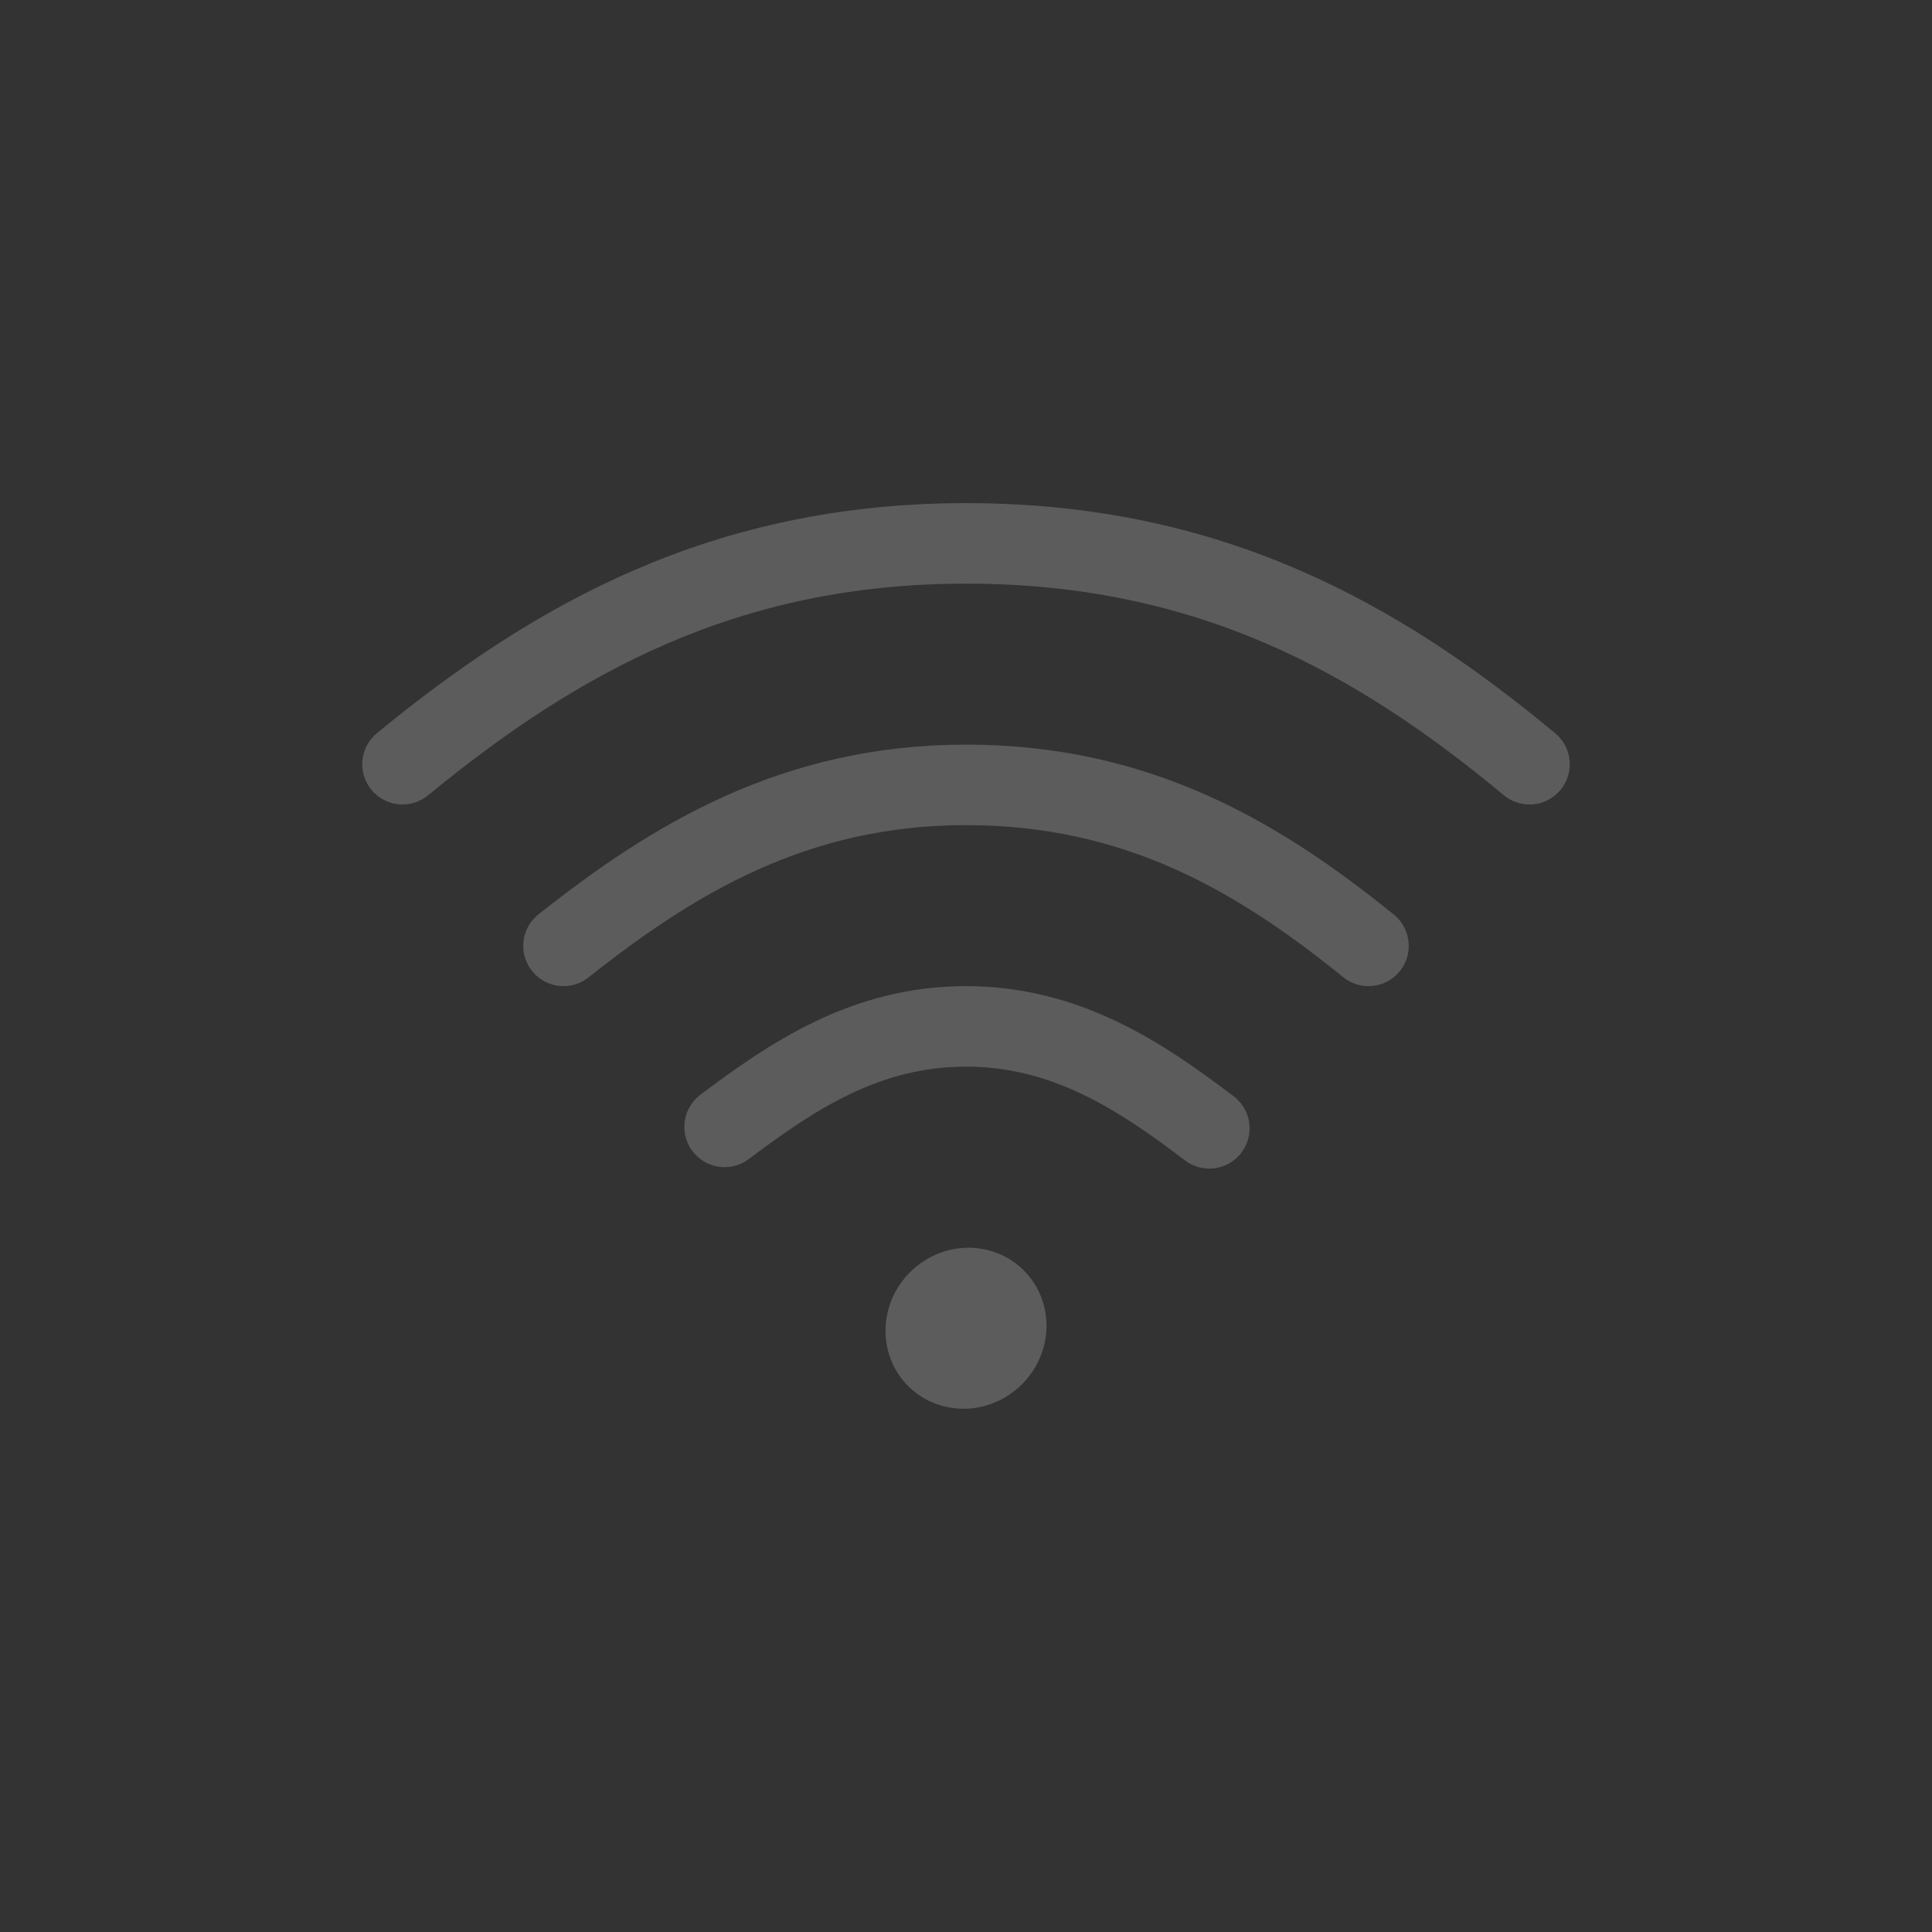 <?xml version="1.0" encoding="UTF-8"?>
<svg width="96px" height="96px" viewBox="0 0 96 96" version="1.1" xmlns="http://www.w3.org/2000/svg" xmlns:xlink="http://www.w3.org/1999/xlink">
    <rect x="0" y="0" width="96" height="96" fill="#333333" stroke="none"/>
    <!-- Generator: Sketch 41.2 (35397) - http://www.bohemiancoding.com/sketch -->
    <title>wireless-0</title>
    <desc>Created with Sketch.</desc>
    <defs></defs>
    <g id="Page-1" stroke="none" stroke-width="1" fill="none" fill-rule="evenodd" opacity="0.2">
        <g id="wireless-0">
            <g id="Group" transform="translate(20, 27)">
                <path d="M30.873,36.127 C29.336,34.59 26.804,34.63 25.217,36.217 C23.63,37.804 23.59,40.336 25.127,41.873 C26.664,43.41 29.196,43.37 30.783,41.783 C32.37,40.196 32.41,37.664 30.873,36.127 Z" id="Path" fill="#FFFFFF"></path>
                <path d="M56,10.974 C48.377,4.636 40,0 28,0 C16,2.92525018e-16 7.593,4.741 0,10.974" id="Oval-53" stroke="#FFFFFF" stroke-width="4" stroke-linecap="round"></path>
                <path d="M48,20 C42.502,15.545 36.5,12 28,12 C19.5,12 13.457,15.676 8,20" id="Oval-53" stroke="#FFFFFF" stroke-width="4" stroke-linecap="round"></path>
                <path d="M40.091,29.067 C36.733,26.515 33,24 28,24 C23,24 19.347,26.486 16.005,28.995" id="Oval-53" stroke="#FFFFFF" stroke-width="4" stroke-linecap="round"></path>
            </g>
        </g>
    </g>
</svg>